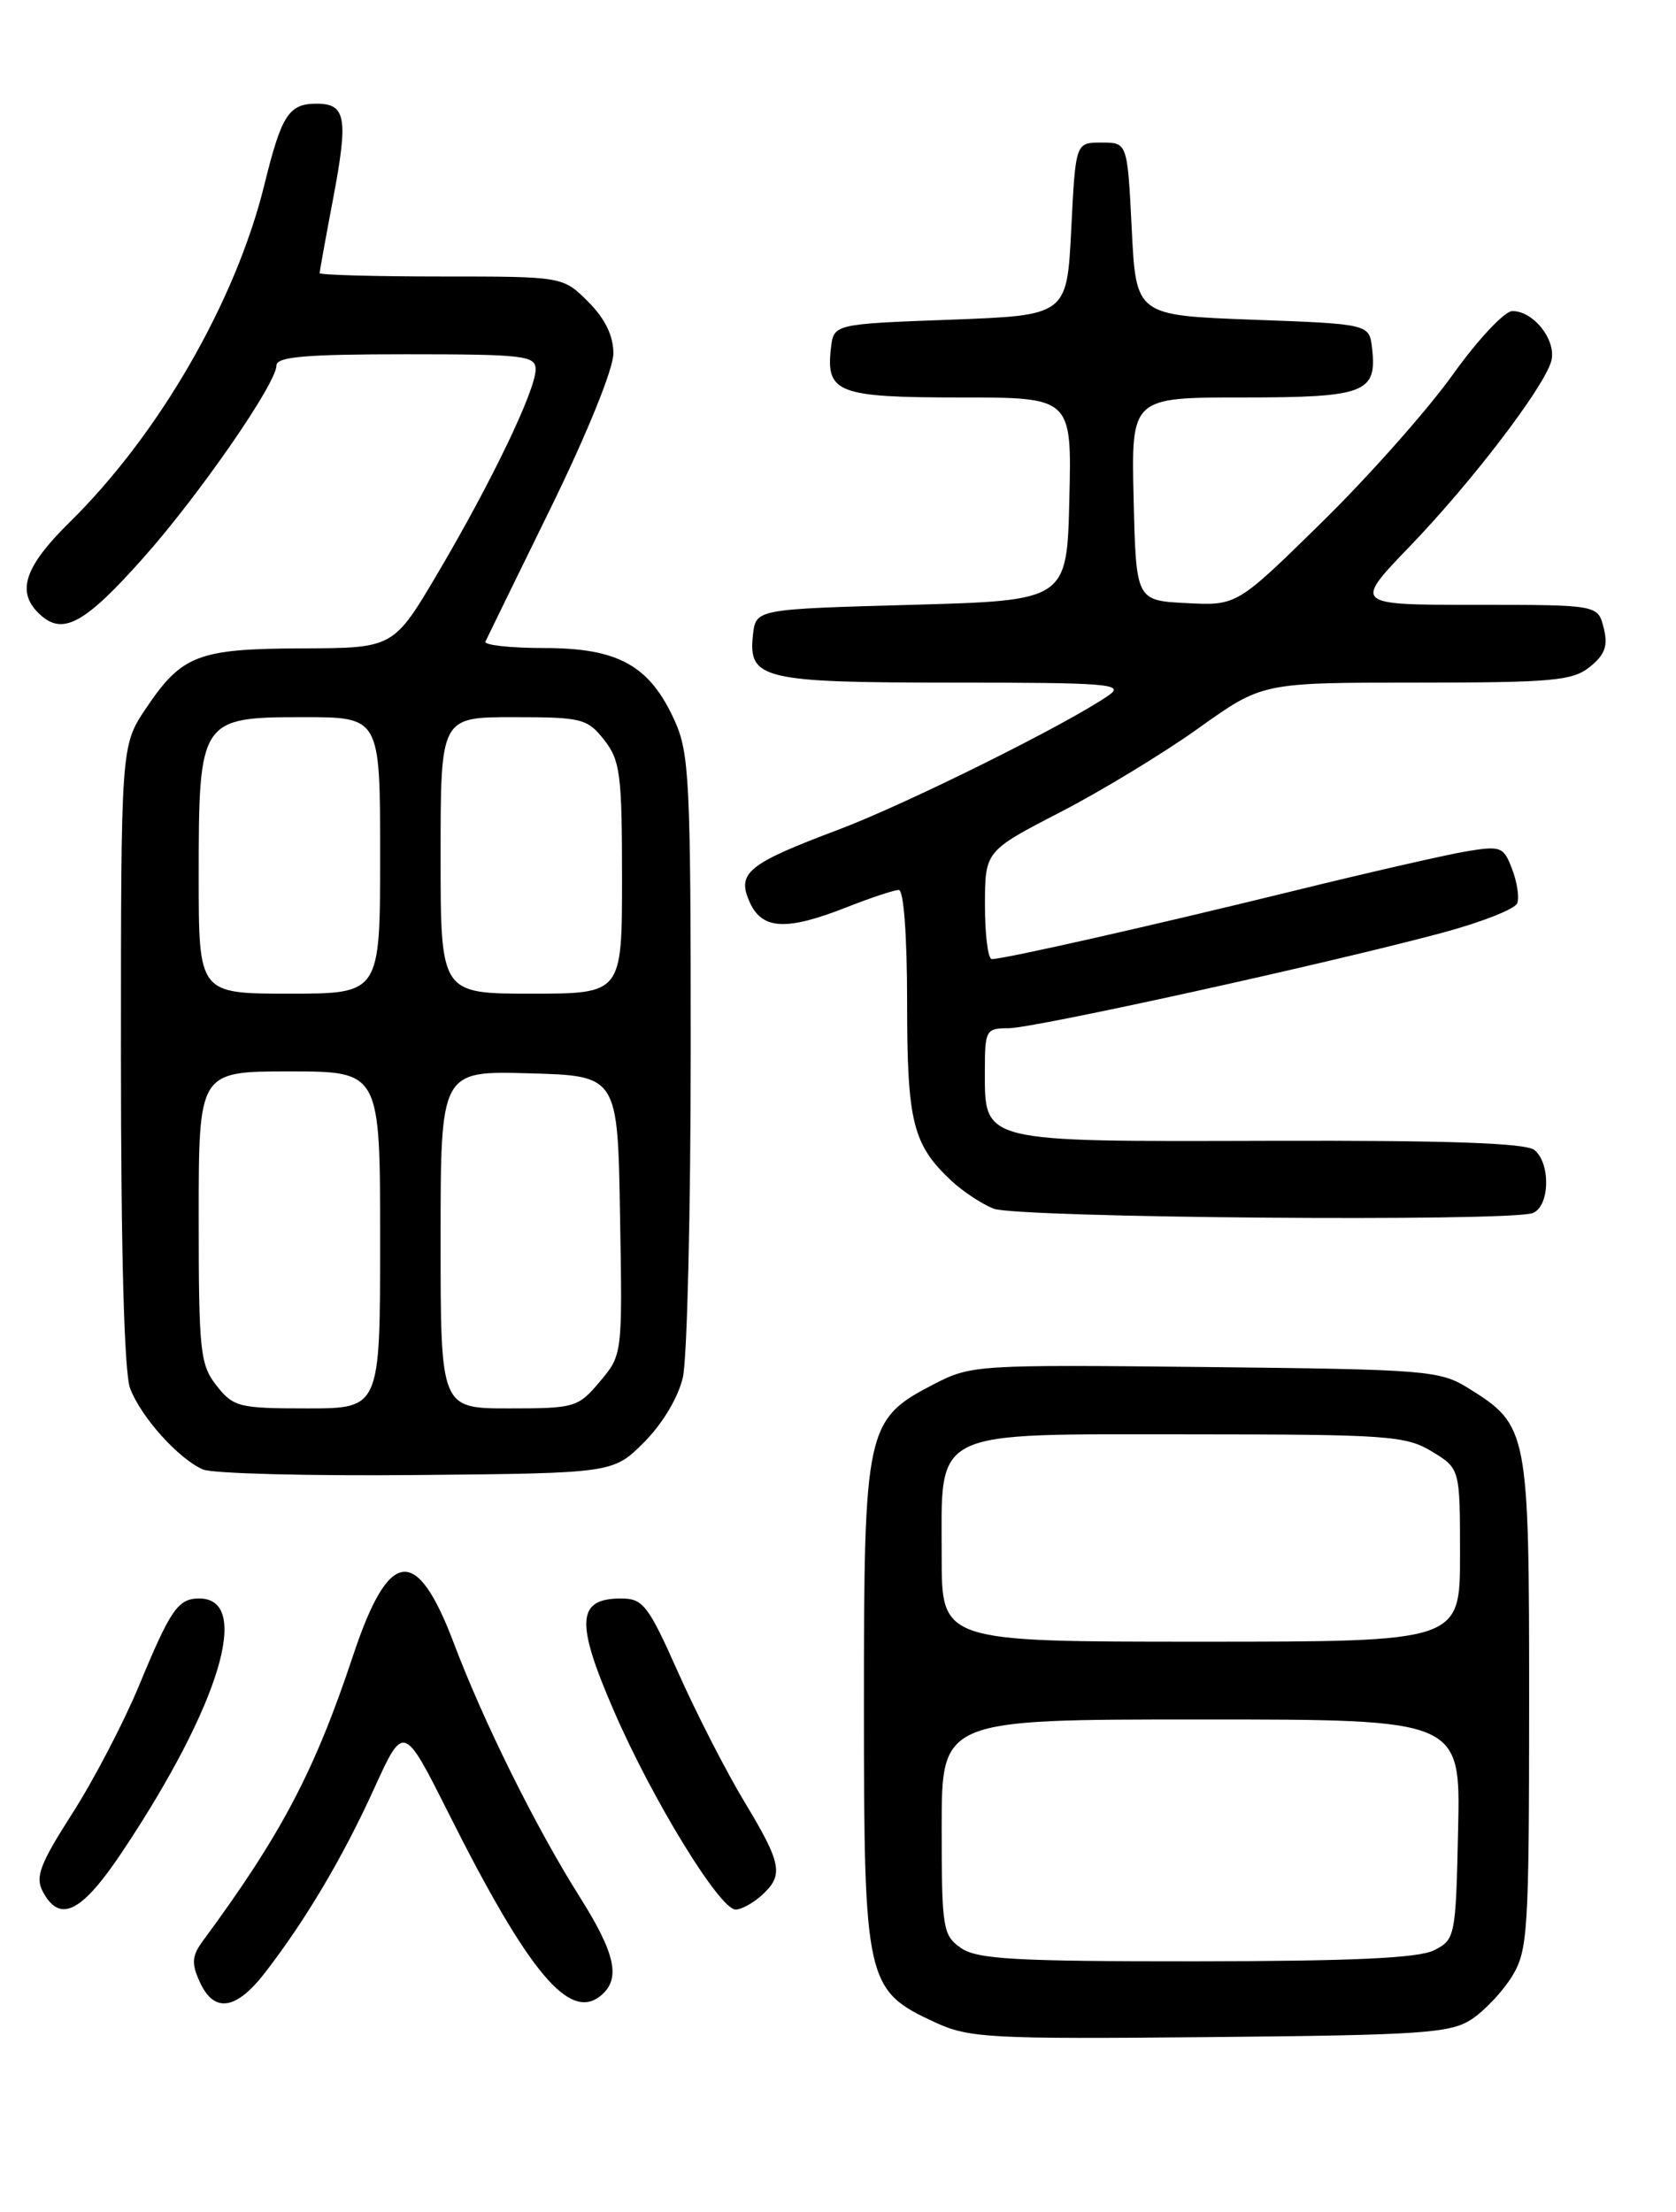 <?xml version="1.0" encoding="UTF-8" standalone="no"?>
<!DOCTYPE svg PUBLIC "-//W3C//DTD SVG 1.1//EN" "http://www.w3.org/Graphics/SVG/1.1/DTD/svg11.dtd" >
<svg xmlns="http://www.w3.org/2000/svg" xmlns:xlink="http://www.w3.org/1999/xlink" version="1.1" viewBox="0 0 194 256">
 <g >
 <path fill="currentColor"
d=" M 170.34 233.70 C 171.86 232.70 173.97 230.45 175.04 228.70 C 176.85 225.73 176.99 223.49 177.00 197.15 C 177.00 165.51 176.90 164.98 170.00 160.68 C 166.66 158.60 165.24 158.49 139.50 158.21 C 113.03 157.93 112.41 157.97 108.07 160.21 C 100.22 164.28 100.00 165.28 100.00 197.48 C 100.01 229.46 100.21 230.35 108.27 234.07 C 112.19 235.87 114.53 236.00 140.05 235.76 C 164.65 235.53 167.89 235.31 170.34 233.70 Z  M 30.72 228.25 C 35.43 222.14 39.68 214.96 43.31 206.99 C 46.72 199.50 46.72 199.50 51.93 209.87 C 61.20 228.33 65.92 233.97 69.55 230.96 C 71.88 229.03 71.26 226.13 67.12 219.56 C 62.05 211.54 56.00 199.34 52.53 190.17 C 48.21 178.74 45.02 179.13 40.87 191.60 C 36.42 204.99 32.56 212.32 23.49 224.62 C 22.21 226.36 22.14 227.22 23.12 229.37 C 24.79 233.03 27.33 232.65 30.72 228.25 Z  M 14.24 214.18 C 25.44 197.34 29.17 185.00 23.07 185.00 C 20.60 185.00 19.75 186.24 16.06 195.16 C 14.31 199.37 10.86 205.99 8.38 209.86 C 4.59 215.79 4.05 217.23 4.97 218.95 C 6.95 222.64 9.48 221.34 14.24 214.18 Z  M 88.17 219.35 C 90.74 217.02 90.51 215.73 86.18 208.55 C 84.07 205.06 80.63 198.34 78.52 193.61 C 75.02 185.75 74.44 185.00 71.88 185.00 C 66.76 185.00 66.59 187.71 71.06 198.01 C 75.51 208.28 83.31 221.00 85.15 221.00 C 85.81 221.00 87.17 220.26 88.17 219.35 Z  M 74.55 166.92 C 76.67 164.80 78.51 161.73 79.04 159.42 C 79.54 157.26 79.95 140.20 79.95 121.50 C 79.96 90.48 79.79 87.14 78.09 83.40 C 75.20 77.02 71.57 75.00 63.01 75.00 C 59.06 75.00 55.99 74.66 56.19 74.25 C 56.38 73.84 59.79 66.86 63.77 58.74 C 67.96 50.18 71.00 42.69 71.00 40.91 C 71.00 38.86 70.04 36.88 68.08 34.92 C 65.15 32.00 65.15 32.00 51.08 32.00 C 43.33 32.00 37.00 31.82 37.00 31.61 C 37.00 31.40 37.70 27.52 38.56 22.99 C 40.33 13.64 40.05 12.00 36.65 12.00 C 33.43 12.00 32.59 13.30 30.61 21.35 C 27.29 34.87 18.41 50.27 8.04 60.46 C 2.70 65.72 1.81 68.64 4.75 71.23 C 7.35 73.53 9.91 72.08 16.61 64.54 C 23.06 57.29 32.00 44.37 32.00 42.30 C 32.00 41.29 35.34 41.00 47.00 41.00 C 60.62 41.00 62.00 41.16 62.00 42.75 C 62.00 45.16 56.91 55.76 50.72 66.25 C 45.56 75.00 45.56 75.00 35.03 75.04 C 22.91 75.08 21.06 75.79 16.89 81.99 C 14.00 86.30 14.00 86.30 14.00 122.09 C 14.00 144.94 14.38 158.89 15.06 160.68 C 16.32 164.01 20.68 168.85 23.50 170.07 C 24.60 170.54 35.73 170.83 48.24 170.71 C 70.97 170.50 70.97 170.50 74.55 166.92 Z  M 177.42 140.39 C 179.38 139.64 179.52 134.67 177.62 133.10 C 176.64 132.29 167.64 131.97 147.01 132.03 C 113.30 132.12 114.00 132.30 114.00 123.85 C 114.00 119.23 114.13 119.00 116.75 119.00 C 119.73 118.99 153.94 111.46 167.07 107.92 C 171.52 106.72 175.37 105.20 175.62 104.54 C 175.88 103.88 175.61 102.10 175.03 100.59 C 174.05 97.99 173.73 97.87 169.74 98.53 C 167.41 98.92 158.34 100.99 149.60 103.14 C 133.35 107.13 116.23 111.00 114.80 111.00 C 114.36 111.00 114.01 108.19 114.01 104.75 C 114.02 98.50 114.02 98.50 122.72 94.00 C 127.51 91.53 134.73 87.14 138.77 84.25 C 146.12 79.00 146.12 79.00 163.95 79.00 C 179.74 79.00 182.04 78.79 184.04 77.17 C 185.79 75.75 186.15 74.73 185.63 72.67 C 184.96 70.00 184.96 70.00 170.82 70.00 C 156.67 70.00 156.67 70.00 163.17 63.25 C 170.27 55.88 178.51 45.12 179.53 41.90 C 180.28 39.54 177.59 36.00 175.06 36.00 C 174.16 36.00 171.06 39.31 168.16 43.36 C 165.27 47.41 158.46 55.09 153.04 60.41 C 143.17 70.10 143.17 70.10 137.34 69.80 C 131.50 69.50 131.50 69.50 131.22 57.75 C 130.94 46.00 130.94 46.00 143.85 46.00 C 158.01 46.00 159.41 45.47 158.82 40.31 C 158.50 37.50 158.50 37.50 145.00 37.00 C 131.50 36.50 131.50 36.50 131.00 26.50 C 130.50 16.50 130.50 16.50 127.50 16.50 C 124.50 16.50 124.50 16.50 124.00 26.50 C 123.50 36.50 123.50 36.50 110.00 37.00 C 96.50 37.50 96.50 37.50 96.18 40.31 C 95.59 45.47 96.99 46.00 111.15 46.00 C 124.06 46.00 124.06 46.00 123.78 57.75 C 123.50 69.50 123.50 69.50 105.50 70.00 C 87.50 70.50 87.50 70.50 87.16 73.45 C 86.58 78.61 88.22 79.00 110.41 79.00 C 128.16 79.00 130.21 79.16 128.38 80.44 C 123.69 83.73 104.92 93.06 97.00 96.04 C 86.48 100.00 85.24 101.03 86.80 104.46 C 88.23 107.60 91.05 107.74 98.00 105.00 C 100.79 103.90 103.51 103.00 104.04 103.00 C 104.61 103.00 105.00 108.35 105.00 116.05 C 105.00 129.89 105.65 132.48 110.16 136.69 C 111.45 137.89 113.63 139.33 115.00 139.88 C 117.70 140.95 174.73 141.42 177.42 140.39 Z  M 111.22 225.44 C 109.13 223.98 109.00 223.17 109.00 211.44 C 109.00 199.00 109.00 199.00 139.03 199.00 C 169.06 199.00 169.06 199.00 168.78 211.72 C 168.51 224.16 168.44 224.47 166.00 225.71 C 164.19 226.62 156.62 226.97 138.47 226.99 C 117.42 227.00 113.09 226.75 111.22 225.44 Z  M 109.00 180.19 C 109.00 165.22 107.42 166.00 137.79 166.00 C 160.66 166.01 162.74 166.16 165.75 167.99 C 169.00 169.97 169.00 169.97 169.00 179.99 C 169.00 190.00 169.00 190.00 139.00 190.00 C 109.00 190.00 109.00 190.00 109.00 180.19 Z  M 25.07 160.37 C 23.16 157.94 23.00 156.41 23.00 140.87 C 23.00 124.00 23.00 124.00 33.50 124.00 C 44.00 124.00 44.00 124.00 44.00 143.50 C 44.00 163.00 44.00 163.00 35.57 163.00 C 27.66 163.00 27.02 162.84 25.07 160.37 Z  M 51.00 143.47 C 51.00 123.93 51.00 123.93 61.25 124.22 C 71.50 124.50 71.50 124.50 71.77 140.64 C 72.05 156.77 72.05 156.79 69.44 159.89 C 66.92 162.89 66.53 163.00 58.91 163.00 C 51.00 163.00 51.00 163.00 51.00 143.47 Z  M 23.00 101.46 C 23.00 83.23 23.15 83.00 35.12 83.00 C 44.00 83.00 44.00 83.00 44.00 99.00 C 44.00 115.00 44.00 115.00 33.50 115.00 C 23.00 115.00 23.00 115.00 23.00 101.46 Z  M 51.00 99.00 C 51.00 83.00 51.00 83.00 59.43 83.00 C 67.34 83.00 67.98 83.16 69.93 85.63 C 71.79 88.00 72.00 89.63 72.00 101.63 C 72.00 115.00 72.00 115.00 61.50 115.00 C 51.00 115.00 51.00 115.00 51.00 99.00 Z "/>
</g>
</svg>